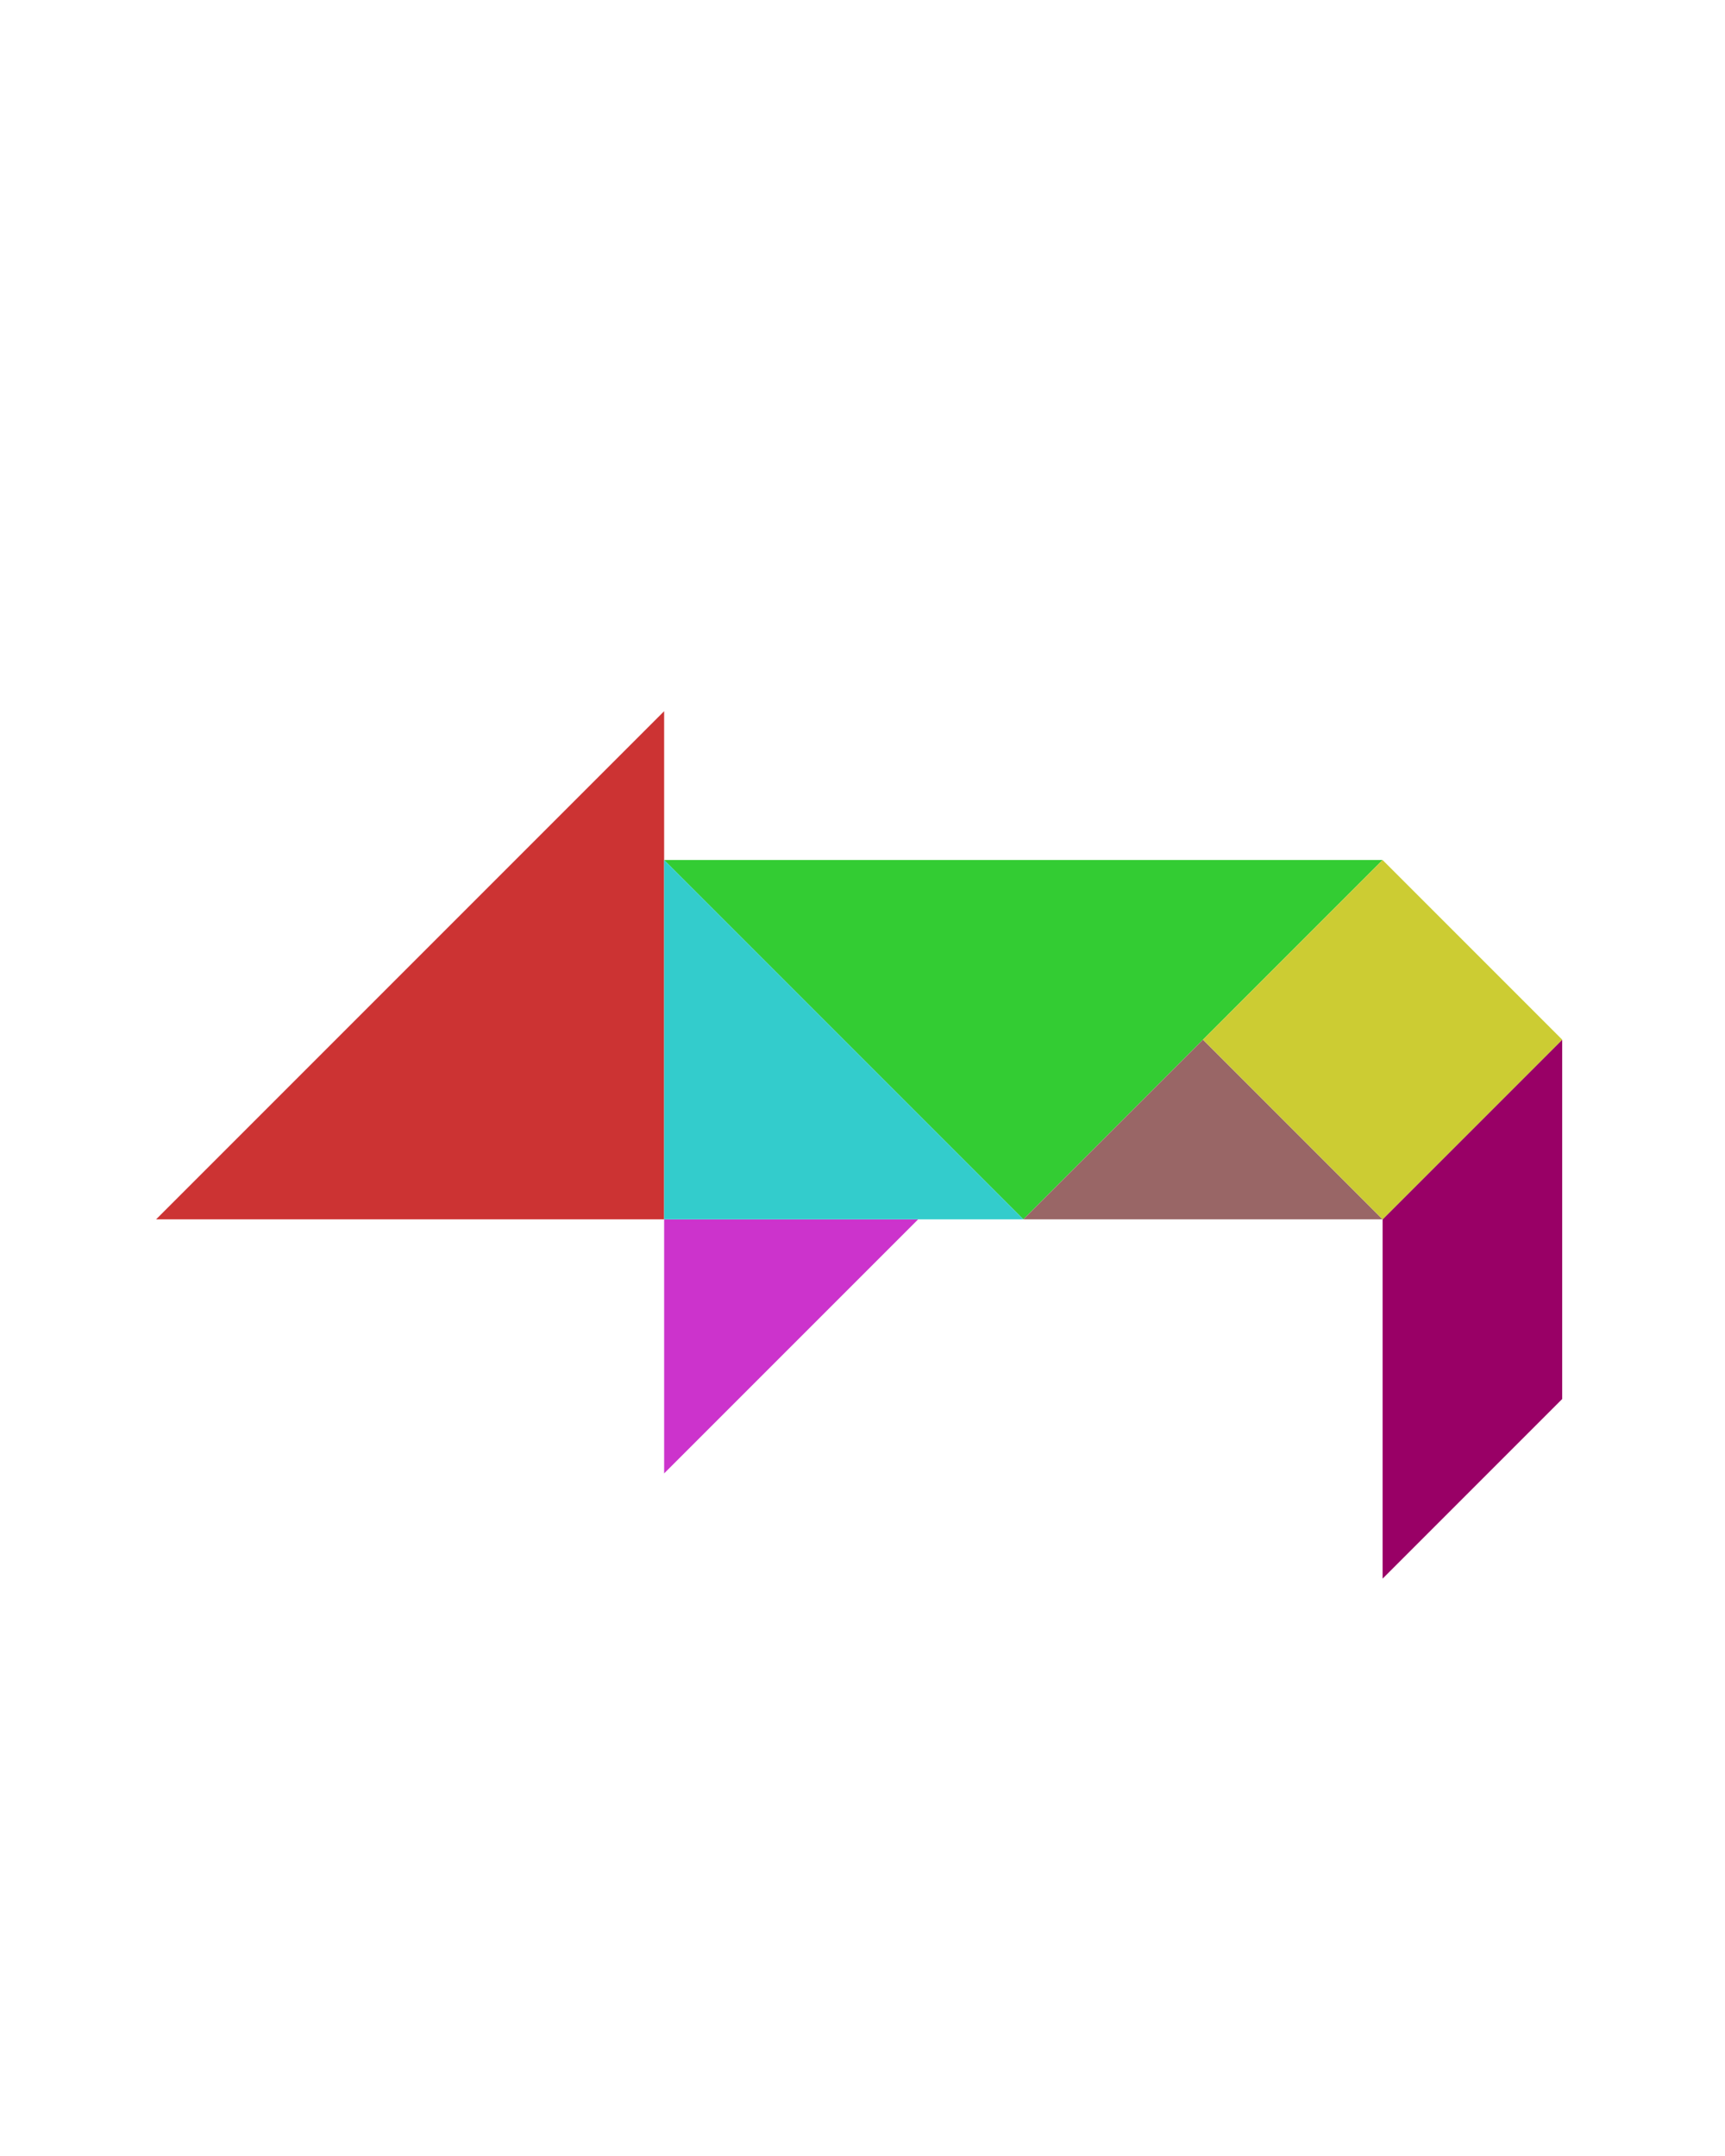 <?xml version="1.0" encoding="utf-8"?>
<!-- Generator: Adobe Illustrator 15.0.0, SVG Export Plug-In . SVG Version: 6.00 Build 0)  -->
<!DOCTYPE svg PUBLIC "-//W3C//DTD SVG 1.1//EN" "http://www.w3.org/Graphics/SVG/1.1/DTD/svg11.dtd">
<svg version="1.1" id="Layer_1" xmlns="http://www.w3.org/2000/svg" xmlns:xlink="http://www.w3.org/1999/xlink" x="0px" y="0px"
	 width="240.094px" height="300px" viewBox="0 0 240.094 300" enable-background="new 0 0 240.094 300" xml:space="preserve">
<polygon fill="#CC3333" points="92.438,98.967 92.438,169.678 21.727,169.678 "/>
<polygon fill="#33CC33" points="192.438,119.678 142.438,169.678 92.438,119.678 "/>
<polygon fill="#996666" points="167.438,144.678 142.438,169.678 192.438,169.678 "/>
<polygon fill="#CC33CC" points="92.438,169.678 92.438,205.033 127.794,169.678 "/>
<polygon fill="#990066" points="192.438,169.678 192.438,219.678 217.436,194.678 217.436,144.678 "/>
<polygon fill="#33CCCC" points="92.438,119.677 142.438,169.678 92.438,169.678 "/>
<polygon fill="#CCCC33" points="192.438,119.678 192.438,119.678 167.438,144.677 192.438,169.678 217.438,144.679 "/>
</svg>

